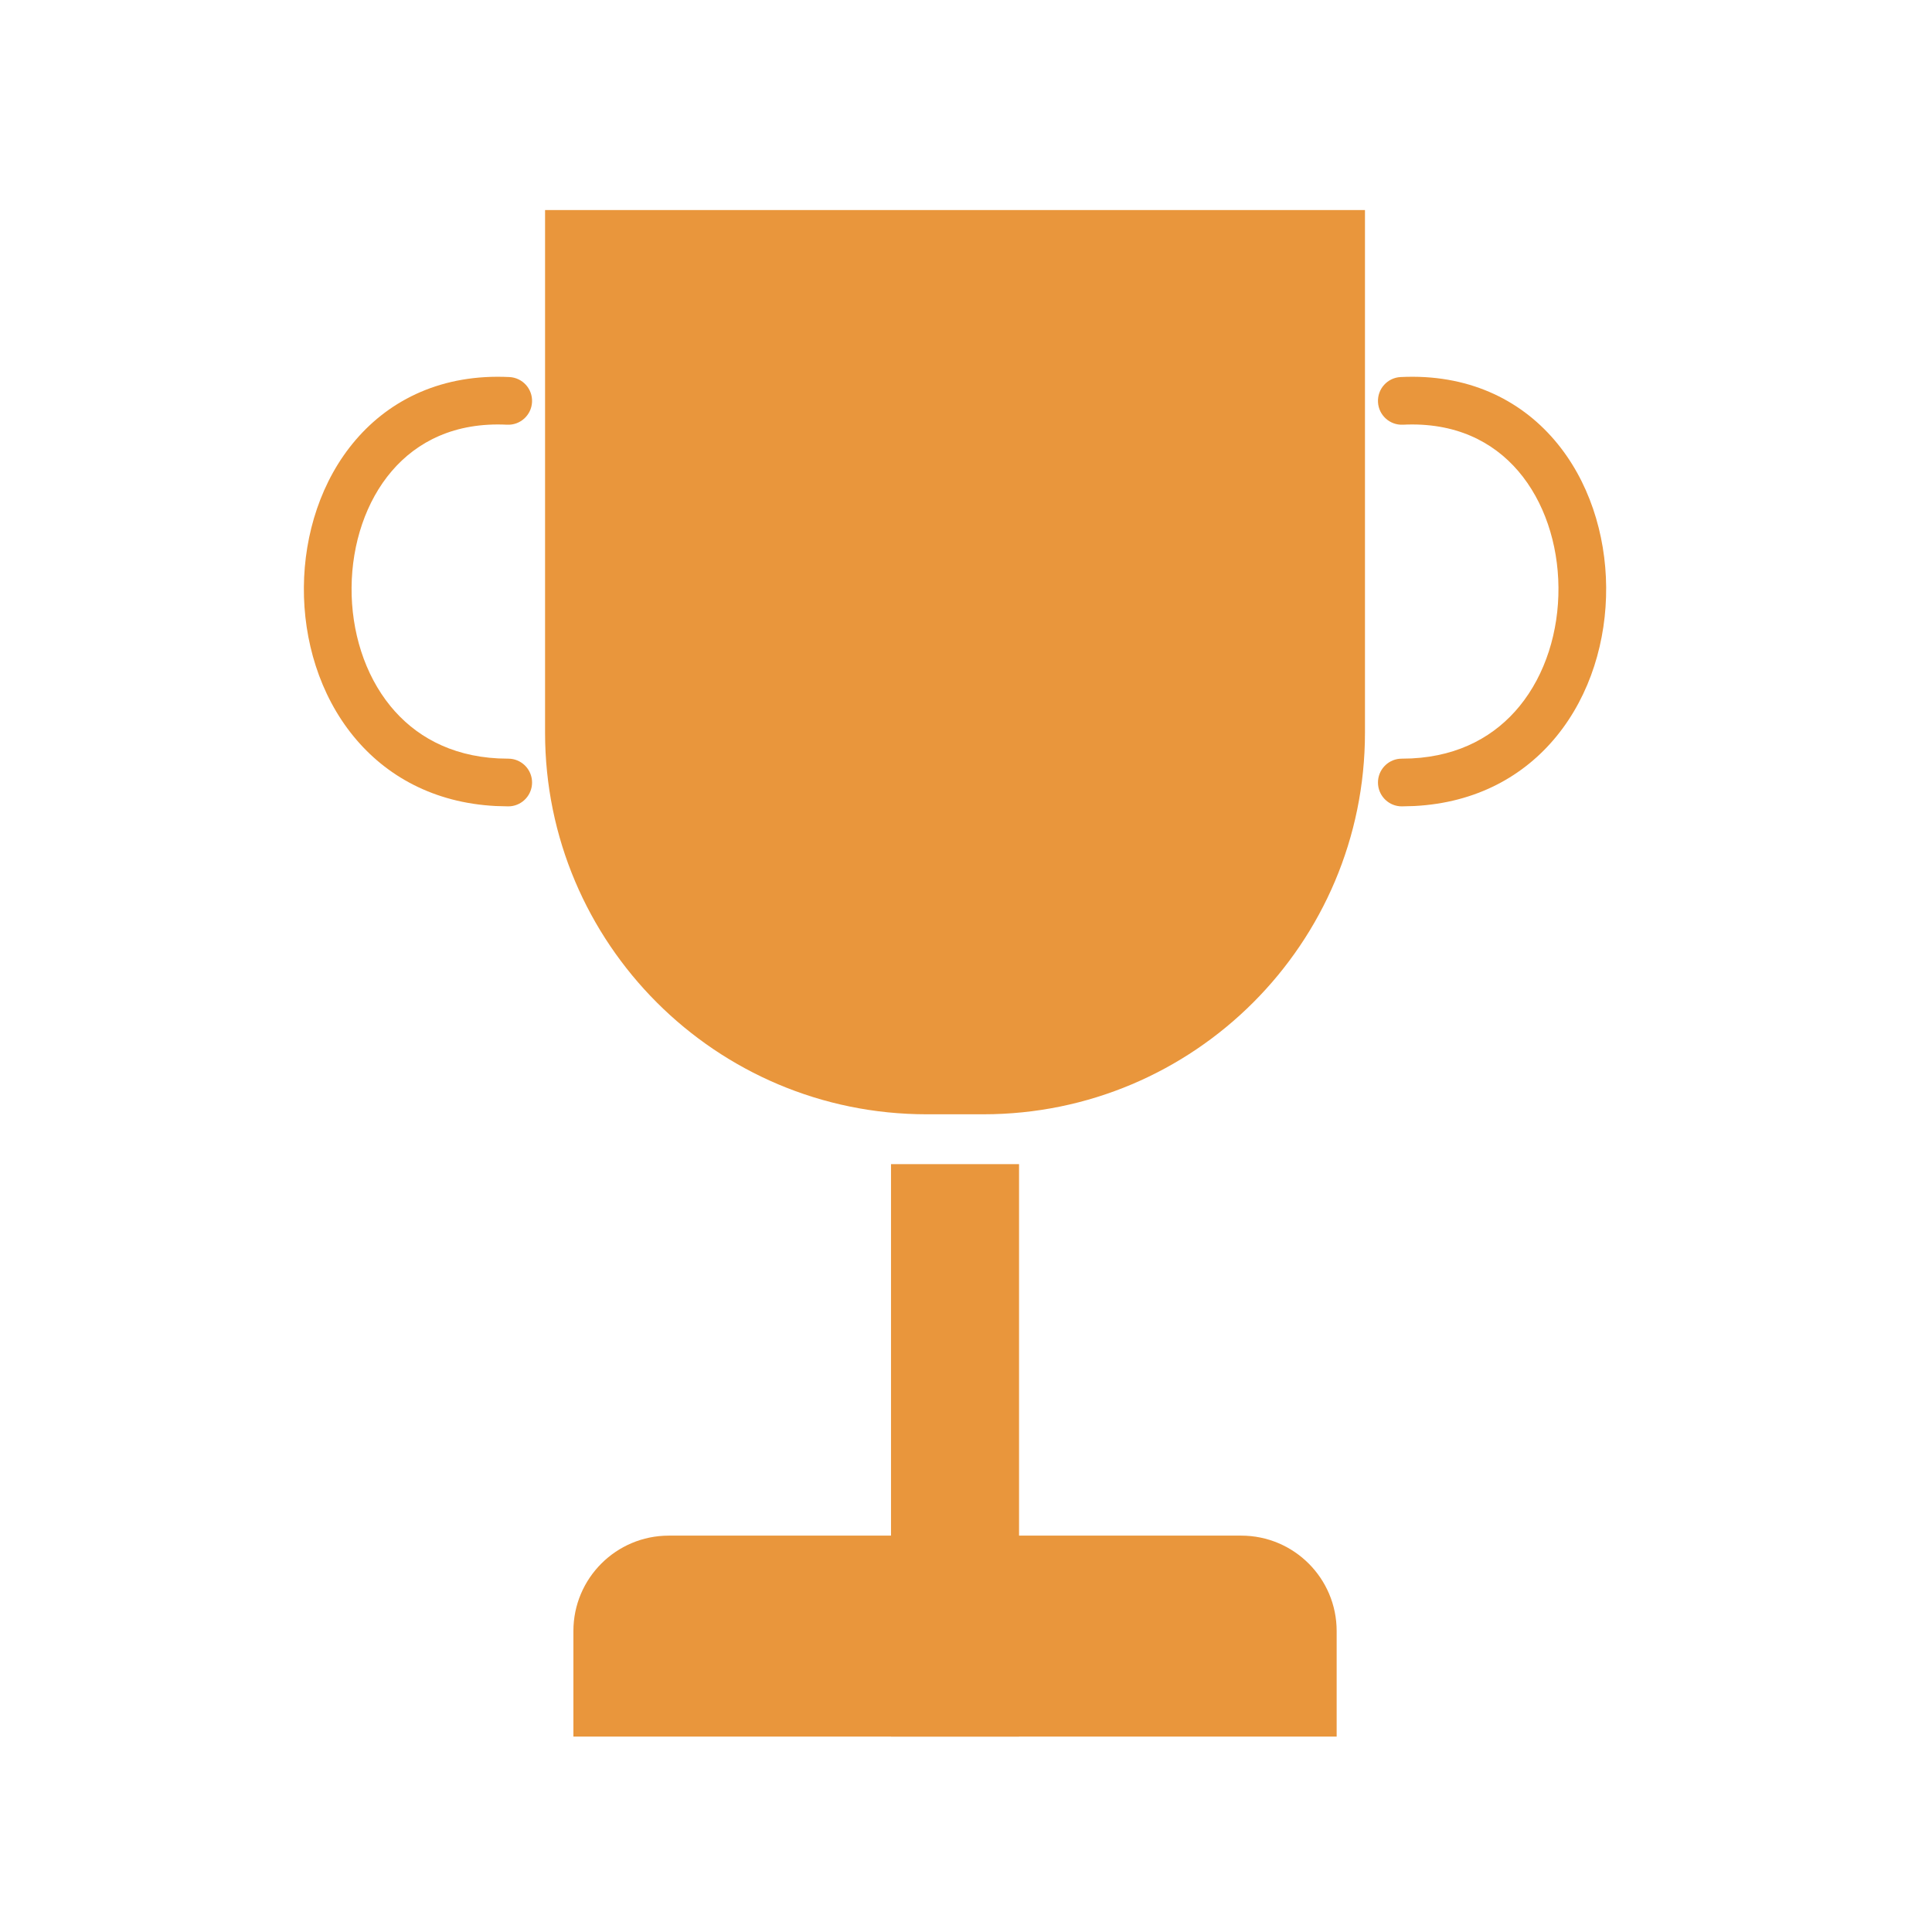 <svg width="81" height="81" viewBox="0 0 81 81" fill="none" xmlns="http://www.w3.org/2000/svg">
<path d="M22.852 8.807H57.227V30.717C57.227 39.553 50.064 46.717 41.227 46.717H38.852C30.016 46.717 22.852 39.553 22.852 30.717V8.807Z" fill="#E9963C"/>
<path d="M37.356 48.807H42.724V72.807H37.356V48.807Z" fill="#E9963C"/>
<path d="M24.04 68.382C24.04 66.173 25.831 64.382 28.04 64.382H52.04C54.249 64.382 56.04 66.173 56.04 68.382V72.807H24.04V68.382Z" fill="#E9963C"/>
<path d="M21.357 15.808C21.909 15.835 22.334 16.305 22.306 16.857C22.279 17.408 21.81 17.833 21.259 17.806C19.076 17.698 17.491 18.508 16.427 19.748C15.341 21.016 14.755 22.791 14.74 24.629C14.725 26.466 15.283 28.275 16.37 29.605C17.37 30.828 18.852 31.694 20.892 31.797L21.307 31.807L21.41 31.812C21.914 31.863 22.307 32.289 22.307 32.807C22.307 33.325 21.914 33.751 21.41 33.802L21.307 33.807L20.781 33.793C18.185 33.659 16.18 32.532 14.822 30.87C13.394 29.123 12.722 26.839 12.74 24.614C12.758 22.39 13.464 20.134 14.909 18.448C16.376 16.735 18.559 15.669 21.357 15.808Z" fill="#E9963C"/>
<path d="M58.722 15.808C58.17 15.835 57.745 16.305 57.773 16.857C57.8 17.408 58.269 17.833 58.821 17.806C61.003 17.698 62.589 18.508 63.652 19.748C64.738 21.016 65.325 22.791 65.339 24.629C65.354 26.466 64.796 28.275 63.709 29.605C62.71 30.828 61.227 31.694 59.187 31.797L58.772 31.807L58.669 31.812C58.165 31.863 57.772 32.289 57.772 32.807C57.772 33.325 58.165 33.751 58.669 33.802L58.772 33.807L59.298 33.793C61.895 33.659 63.9 32.532 65.257 30.87C66.685 29.123 67.357 26.839 67.339 24.614C67.322 22.39 66.615 20.134 65.17 18.448C63.703 16.735 61.52 15.669 58.722 15.808Z" fill="#E9963C"/>
</svg>
